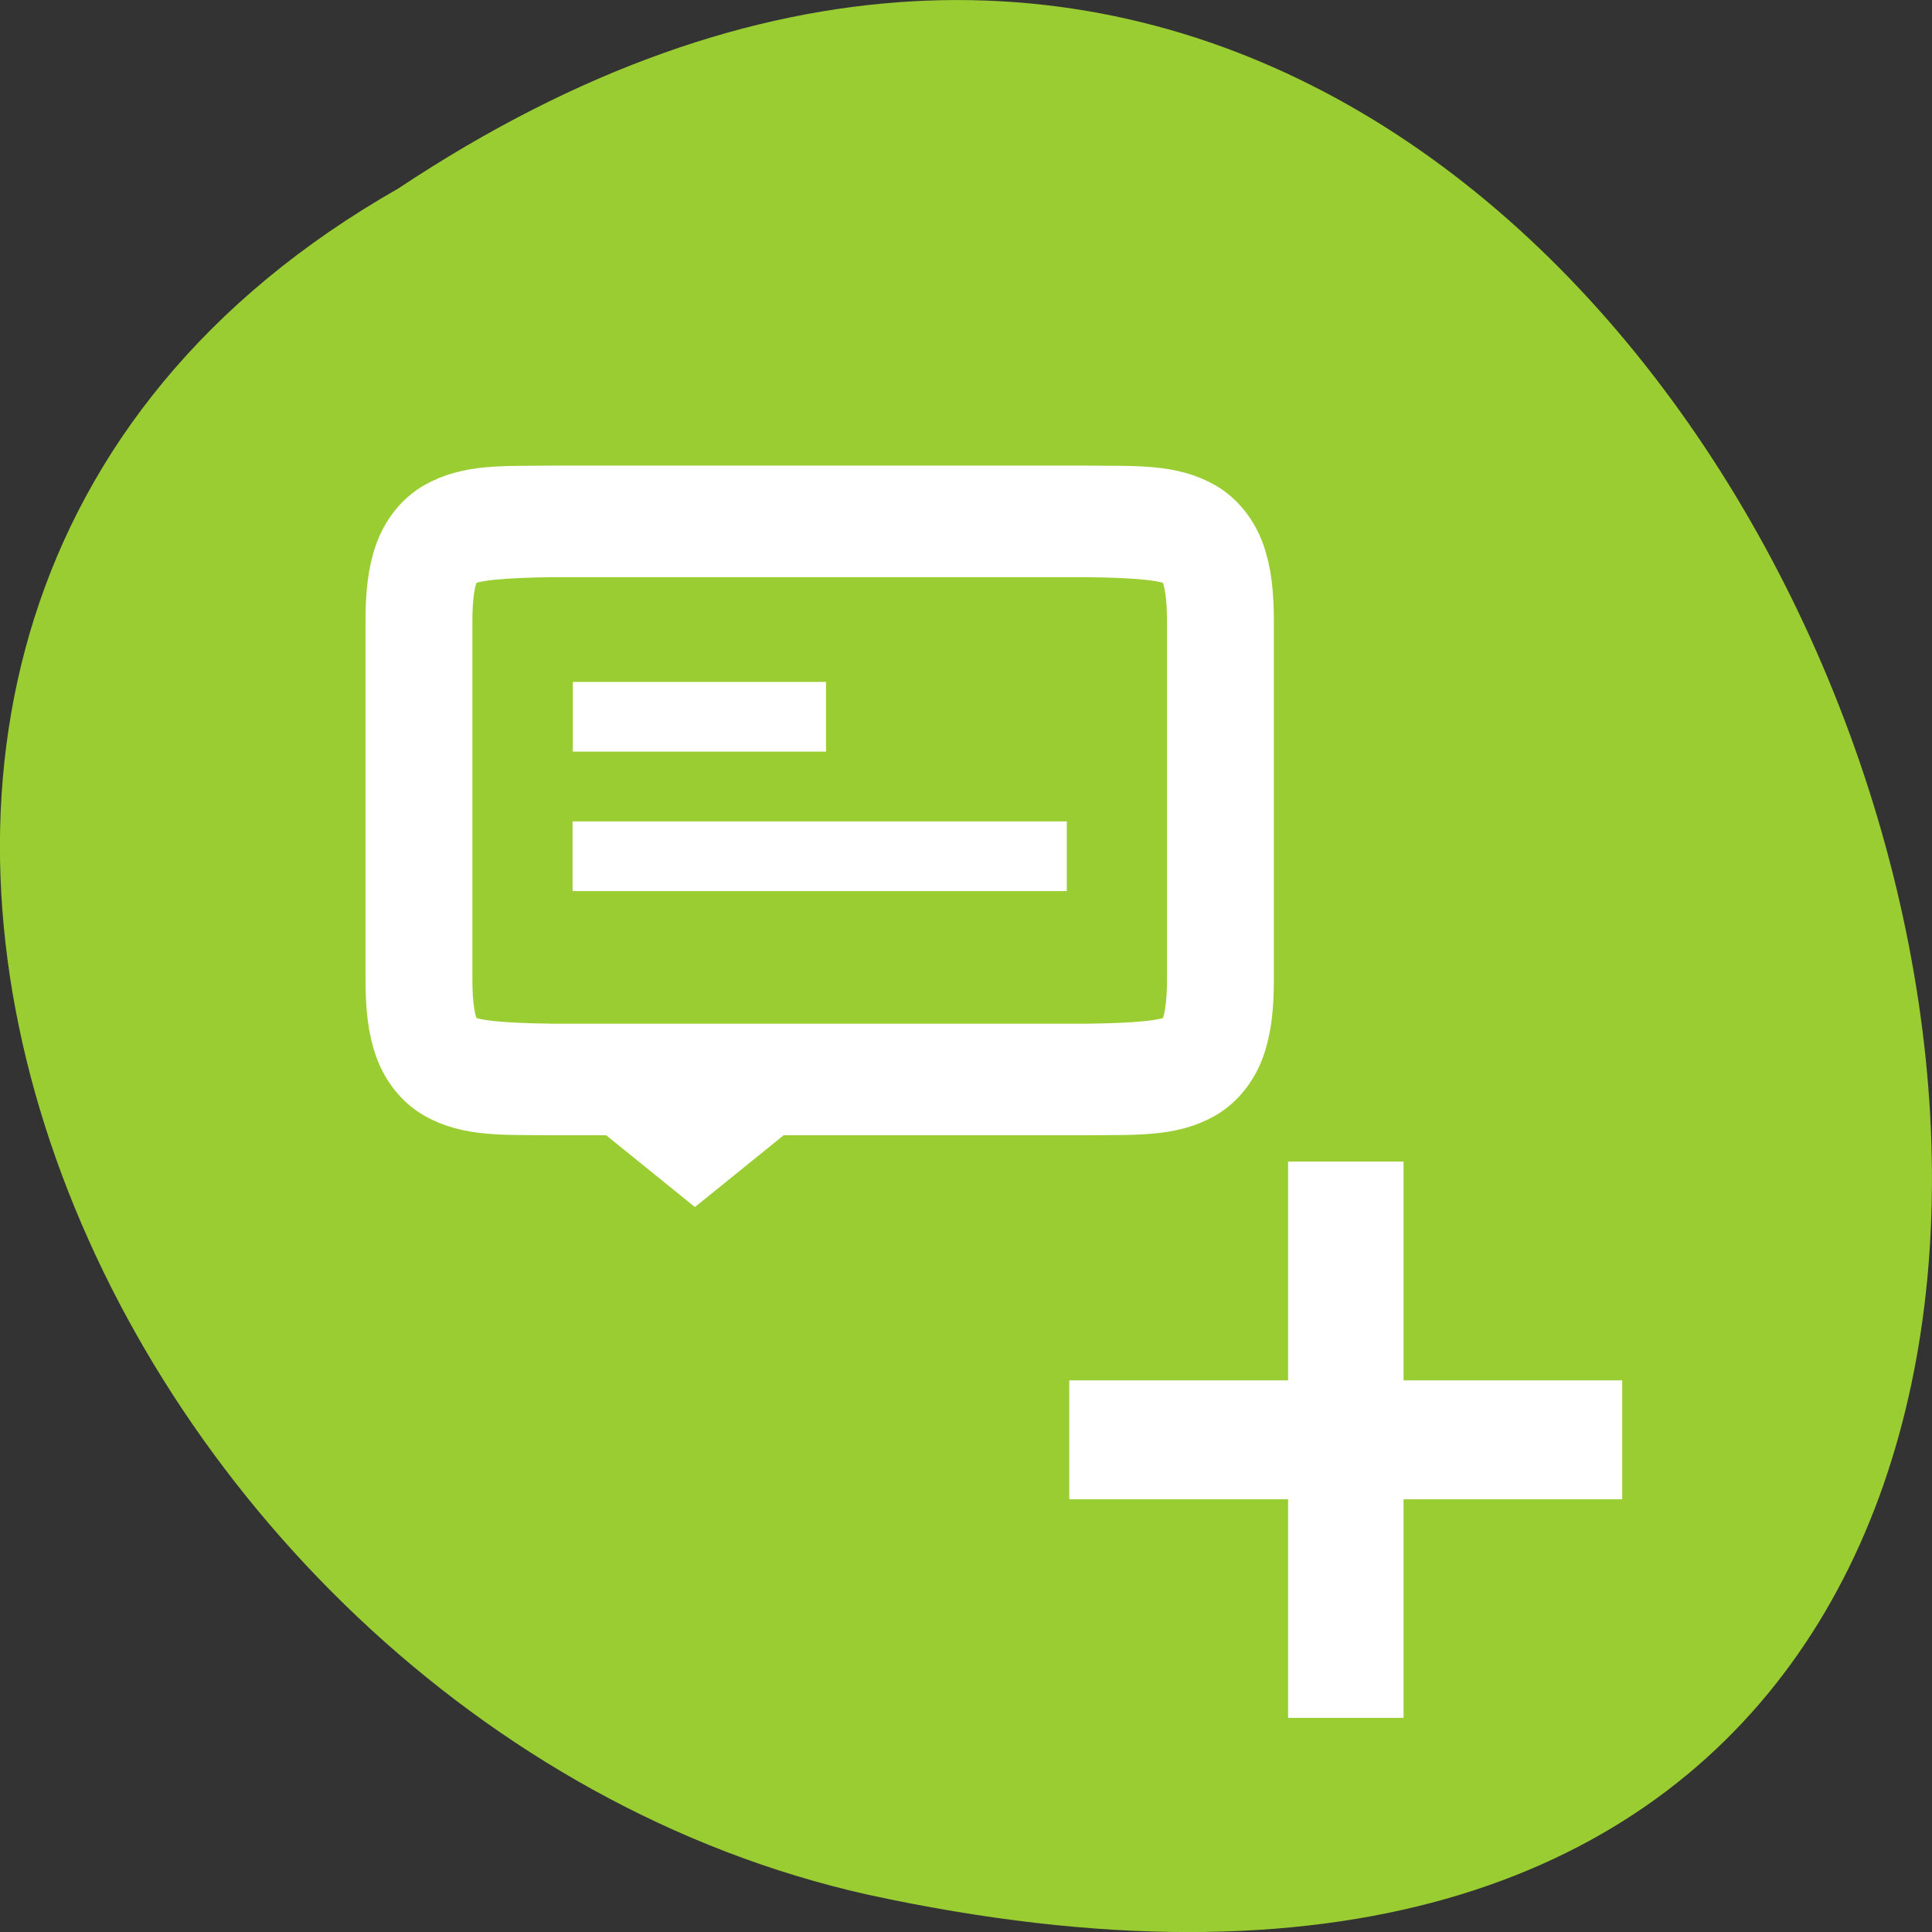 <svg xmlns="http://www.w3.org/2000/svg" viewBox="0 0 256 256"><rect x="0" y="0" width="256" height="256" fill="#333333" stroke="none"/><g transform="translate(0 -796.36)"><path d="m -1374.42 1658.71 c 127.95 -192.46 -280.09 -311 -226.07 -62.2 23.02 102.82 167.39 165.22 226.07 62.2 z" transform="matrix(0 -1 -1 0 1711.48 -553.08)" style="fill:#9acd32;color:#000"/><g transform="matrix(0 -1.848 -1.77 0 833.18 1656.39)" style="fill:#fff;stroke:#fff"><path transform="scale(-1 1)" d="m -363.5 352.19 h 2.707 v 35.577 h -2.707 z" style="color:#000;stroke-width:5.818"/><path d="m 379.47 418.7 l 7.232 -9.337 l 1.581 1.479 v 15.716 l -1.581 1.479 z"/><path d="m 415.99 427.34 v -17.955 h -4 v 17.955 z"/><path d="m 405.99 427.36 v -36 h -4 v 36 z"/><g style="color:#000"><path d="m 395.13 377.36 c -1.917 0 -3.466 0.169 -4.822 0.678 -1.356 0.509 -2.496 1.469 -3.15 2.654 -1.309 2.371 -1.132 5.05 -1.174 8.646 v 0.012 v 40.02 v 0.012 c 0.041 3.592 -0.135 6.275 1.174 8.646 0.654 1.186 1.795 2.146 3.15 2.654 1.356 0.509 2.905 0.678 4.822 0.678 h 25.725 c 1.917 0 3.466 -0.169 4.822 -0.678 1.356 -0.509 2.496 -1.469 3.15 -2.654 1.309 -2.371 1.13 -5.05 1.172 -8.646 v -0.012 v -40.02 v -0.012 c -0.041 -3.592 0.137 -6.275 -1.172 -8.646 -0.654 -1.186 -1.795 -2.146 -3.15 -2.654 -1.356 -0.509 -2.905 -0.678 -4.822 -0.678 h -25.725 z m 0 4 h 25.725 c 1.656 0 2.775 0.181 3.416 0.422 0.641 0.24 0.824 0.428 1.053 0.842 0.456 0.825 0.633 3.138 0.676 6.736 v 39.977 c -0.042 3.613 -0.219 5.931 -0.676 6.758 -0.228 0.414 -0.412 0.601 -1.053 0.842 -0.641 0.24 -1.76 0.422 -3.416 0.422 h -25.725 c -1.656 0 -2.777 -0.181 -3.418 -0.422 -0.641 -0.24 -0.824 -0.428 -1.053 -0.842 -0.456 -0.825 -0.633 -3.138 -0.676 -6.736 v -0.022 v -39.955 v -0.022 c 0.042 -3.598 0.22 -5.911 0.676 -6.736 0.228 -0.414 0.412 -0.601 1.053 -0.842 0.641 -0.24 1.762 -0.422 3.418 -0.422 z" style="stroke-width:4"/><path transform="matrix(0 1 1 0 0 0)" d="m 368.56 345.12 h 2.827 v 34.07 h -2.827 z" style="stroke-width:5.818"/></g></g></g></svg>